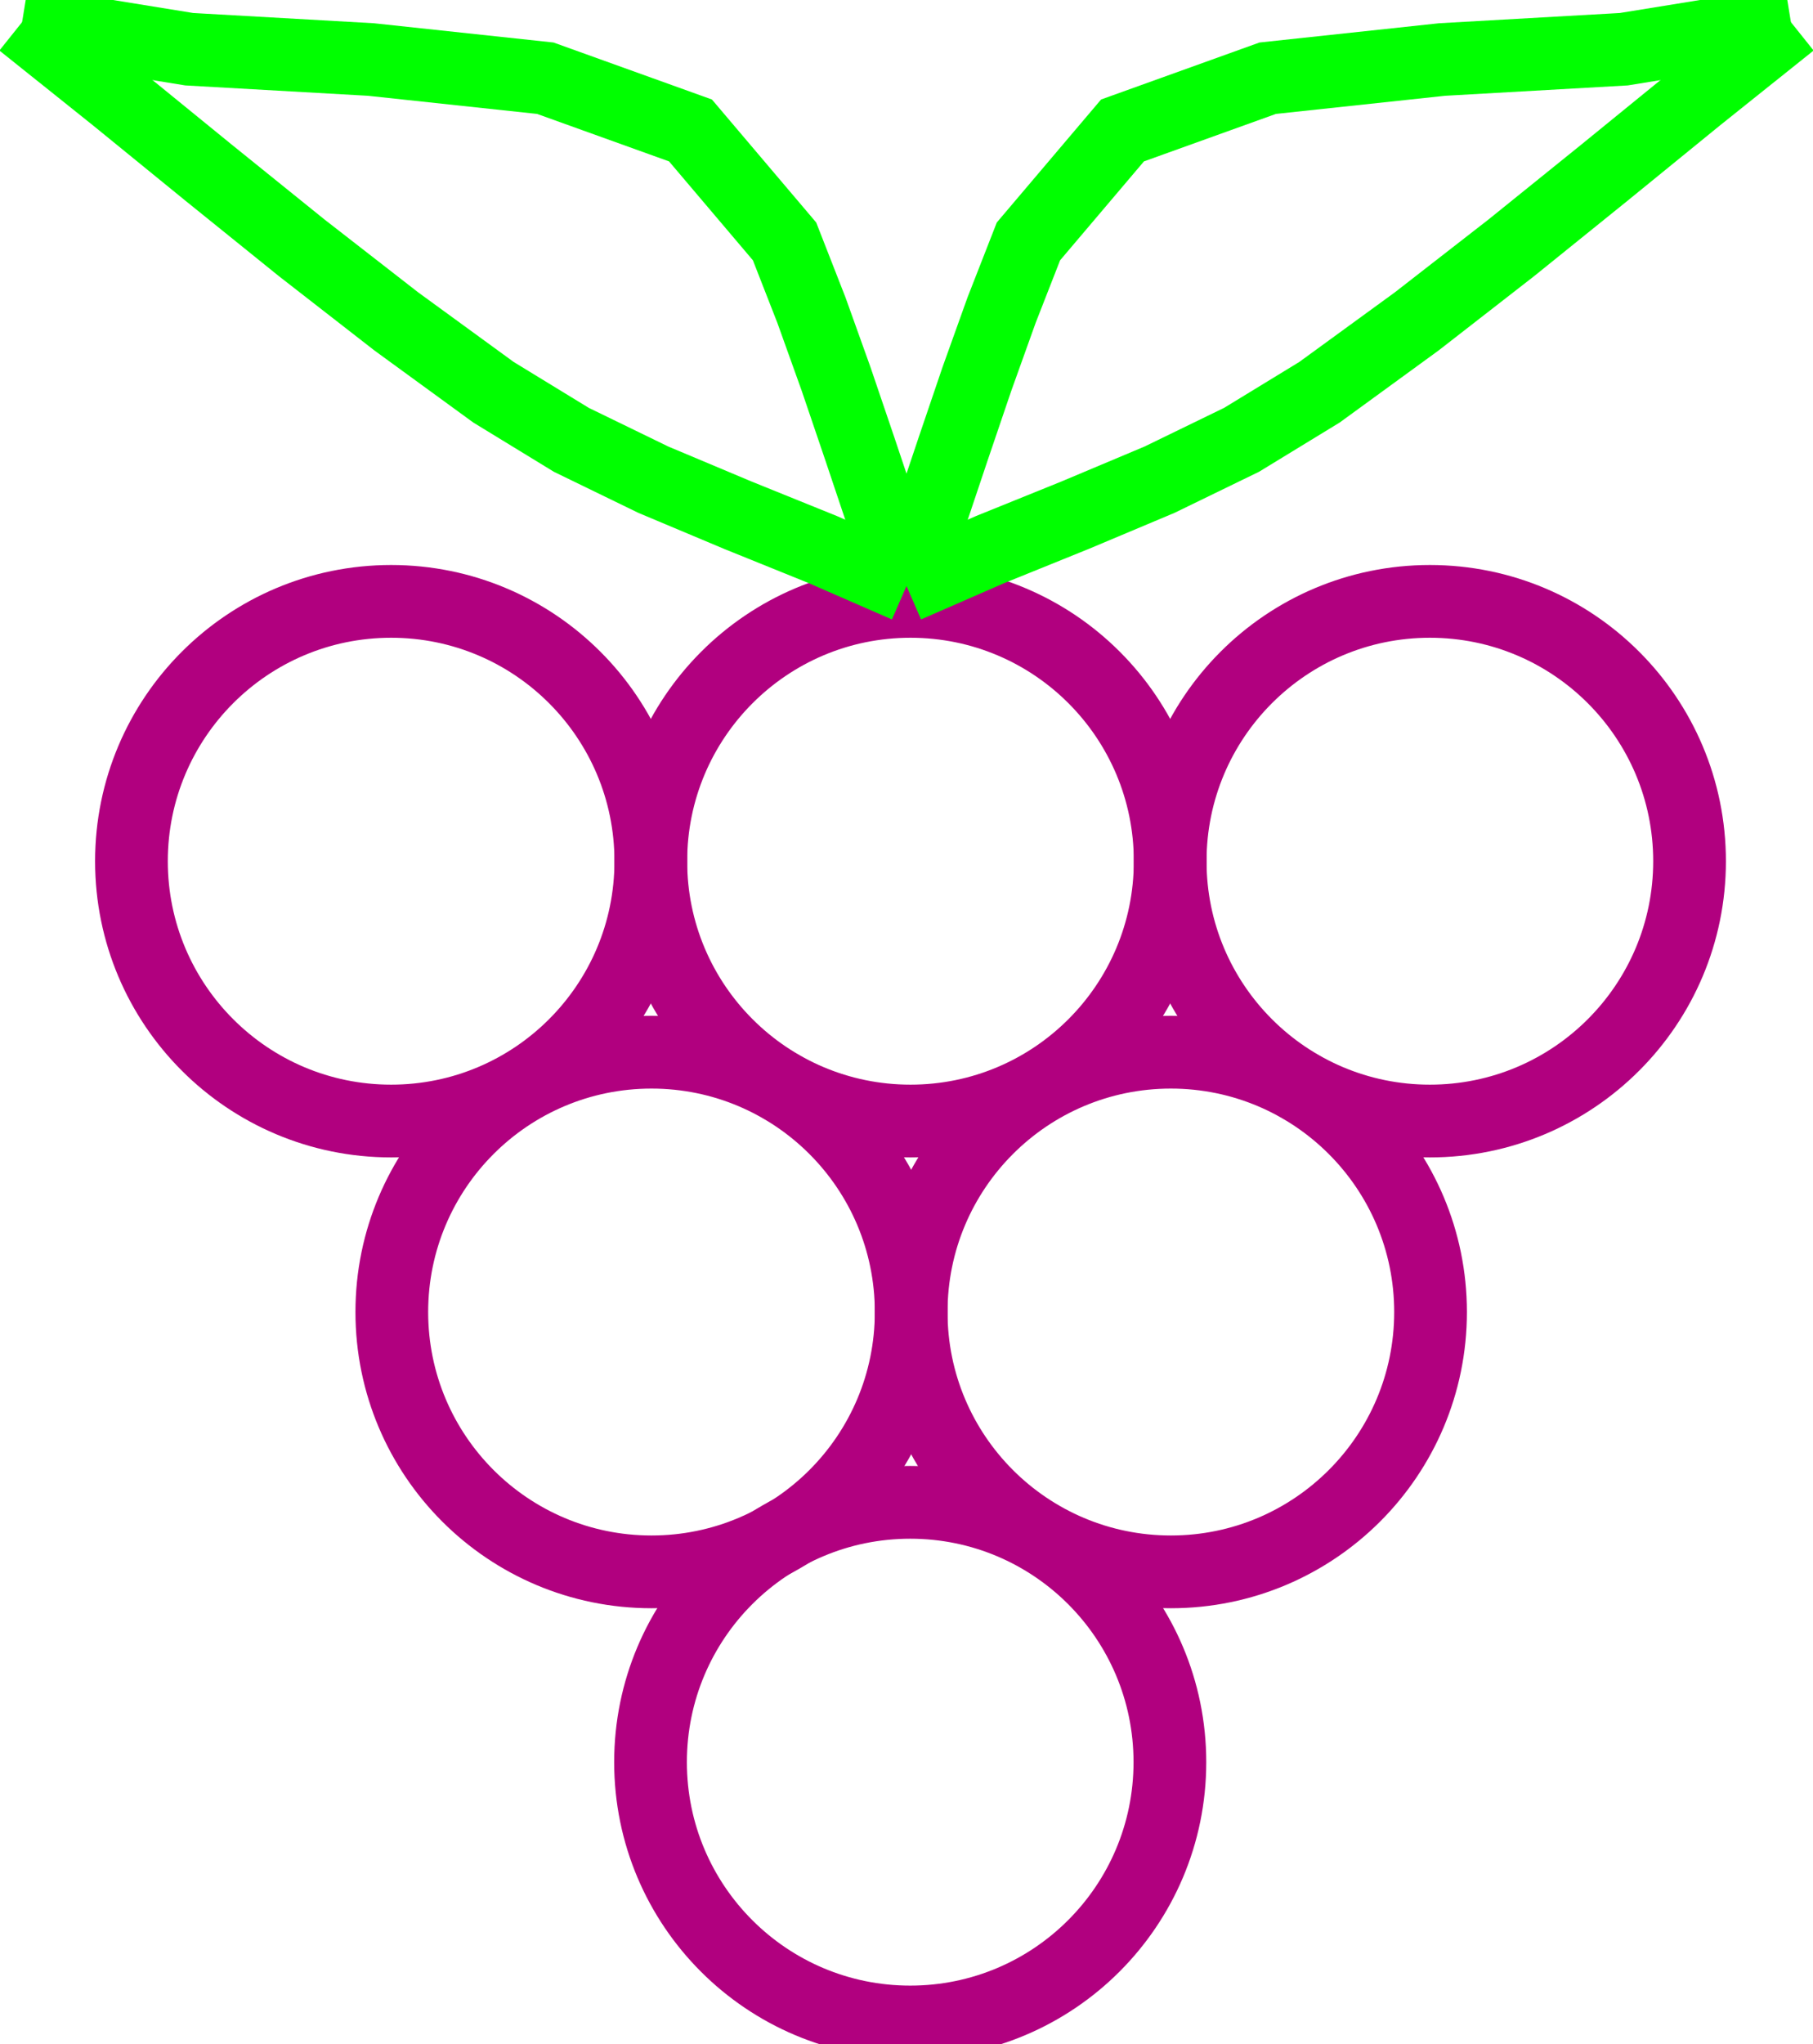 <?xml version="1.0" encoding="UTF-8" standalone="no"?>
<!DOCTYPE svg PUBLIC "-//W3C//DTD SVG 1.1//EN" "http://www.w3.org/Graphics/SVG/1.1/DTD/svg11-flat.dtd">
<svg xmlns="http://www.w3.org/2000/svg"  viewBox="-0.912 -0.912 74.8 84.289"><g fill="none" stroke="black" stroke-width="3" transform="translate(0,82.465) scale(1, -1)">
<g id="grapes" >
<ellipse stroke="rgb(177,0,127)" rx="10.714" ry="10.714" transform="translate(15.225,47.865) rotate(0.00)"/>
<ellipse stroke="rgb(177,0,127)" rx="10.714" ry="10.714" transform="translate(36.653,47.865) rotate(0.00)"/>
<ellipse stroke="rgb(177,0,127)" rx="10.714" ry="10.714" transform="translate(58.081,47.865) rotate(0.00)"/>
<ellipse stroke="rgb(177,0,127)" rx="10.714" ry="10.714" transform="translate(47.395,29.275) rotate(0.00)"/>
<ellipse stroke="rgb(177,0,127)" rx="10.714" ry="10.714" transform="translate(25.967,29.275) rotate(0.00)"/>
<ellipse stroke="rgb(177,0,127)" rx="10.714" ry="10.714" transform="translate(36.641,10.714) rotate(0.00)"/>
<path stroke="rgb(0,255,0)" d="M 36.488,59.209 l -0.981,2.846 -0.956,2.849 -0.968,2.847 -1.019,2.841 -1.107,2.831 -3.881,4.575 -5.99,2.154 -7.195,0.771 -7.497,0.425 -6.894,1.117 "/>
<path stroke="rgb(0,255,0)" d="M 0,82.465 l 3.86,-3.086 3.83,-3.119 3.845,-3.102 3.905,-3.036 4.009,-2.92 3.212,-1.962 3.383,-1.644 3.481,-1.462 3.505,-1.417 3.457,-1.508 "/>
<path stroke="rgb(0,255,0)" d="M 36.488,59.209 l 0.981,2.846 0.956,2.849 0.968,2.847 1.019,2.841 1.107,2.831 3.881,4.575 5.99,2.154 7.195,0.771 7.497,0.425 6.894,1.117 "/>
<path stroke="rgb(0,255,0)" d="M 72.976,82.465 l -3.86,-3.086 -3.83,-3.119 -3.845,-3.102 -3.905,-3.036 -4.009,-2.919 -3.213,-1.961 -3.383,-1.644 -3.481,-1.463 -3.505,-1.417 -3.456,-1.508 "/>
</g></g></svg>